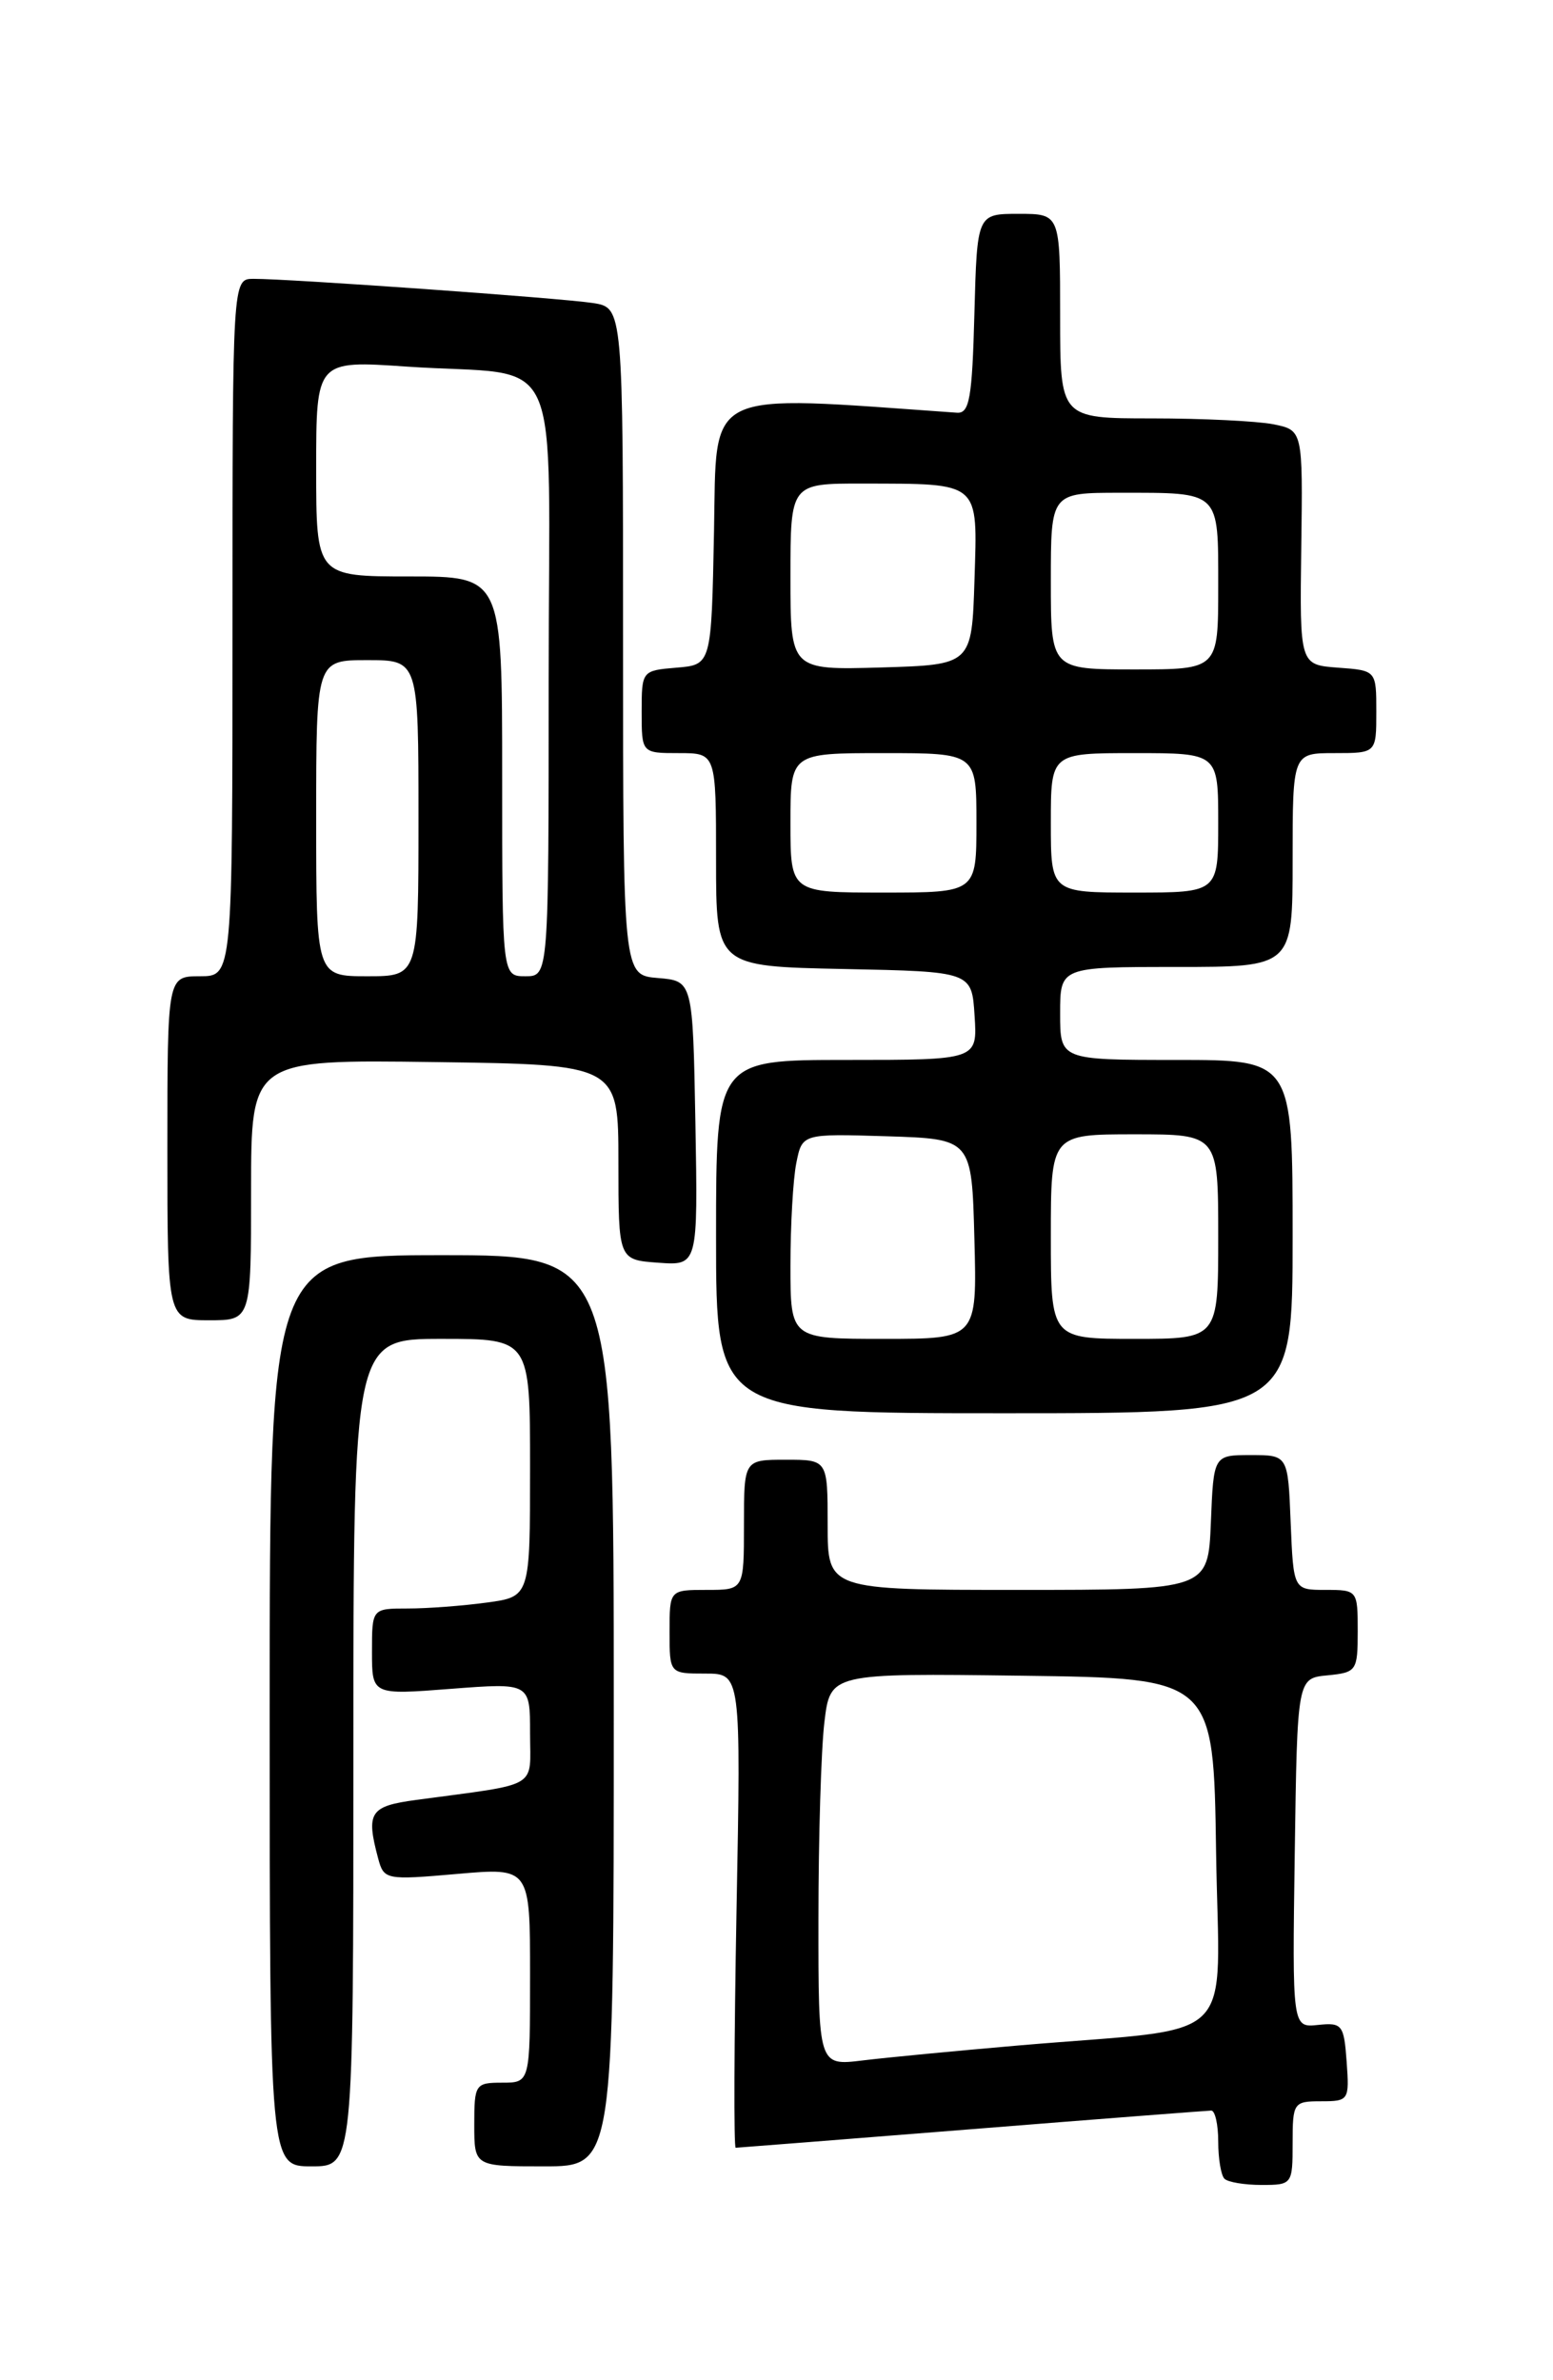 <?xml version="1.0" encoding="UTF-8" standalone="no"?>
<!DOCTYPE svg PUBLIC "-//W3C//DTD SVG 1.1//EN" "http://www.w3.org/Graphics/SVG/1.1/DTD/svg11.dtd" >
<svg xmlns="http://www.w3.org/2000/svg" xmlns:xlink="http://www.w3.org/1999/xlink" version="1.1" viewBox="0 0 167 256">
 <g >
 <path fill="currentColor"
d=" M 139.00 230.50 C 139.00 226.15 139.10 226.00 142.06 226.00 C 145.04 226.00 145.11 225.89 144.81 221.75 C 144.52 217.76 144.33 217.52 141.73 217.79 C 138.96 218.08 138.96 218.08 139.23 199.29 C 139.50 180.50 139.50 180.50 142.75 180.19 C 145.88 179.88 146.00 179.71 146.00 175.44 C 146.00 171.04 145.97 171.00 142.54 171.00 C 139.09 171.00 139.09 171.00 138.79 163.75 C 138.50 156.50 138.50 156.50 134.50 156.50 C 130.50 156.50 130.50 156.50 130.21 163.75 C 129.91 171.00 129.91 171.00 109.46 171.00 C 89.00 171.00 89.00 171.00 89.00 164.00 C 89.00 157.00 89.00 157.00 84.50 157.00 C 80.00 157.00 80.00 157.00 80.00 164.00 C 80.00 171.00 80.00 171.00 76.00 171.00 C 72.00 171.00 72.00 171.00 72.00 175.50 C 72.00 180.00 72.00 180.00 75.84 180.00 C 79.68 180.00 79.68 180.00 79.20 205.50 C 78.94 219.53 78.90 231.00 79.11 231.00 C 79.33 230.99 90.75 230.10 104.50 229.00 C 118.25 227.90 129.84 227.01 130.25 227.00 C 130.66 227.00 131.00 228.50 131.00 230.33 C 131.00 232.17 131.30 233.97 131.67 234.33 C 132.03 234.70 133.83 235.00 135.67 235.00 C 138.95 235.00 139.00 234.93 139.00 230.50 Z  M 38.00 188.50 C 38.00 144.00 38.00 144.00 47.50 144.00 C 57.00 144.00 57.00 144.00 57.00 157.86 C 57.00 171.73 57.00 171.73 52.36 172.36 C 49.81 172.71 45.98 173.00 43.86 173.00 C 40.00 173.00 40.00 173.00 40.00 177.65 C 40.00 182.30 40.00 182.30 48.50 181.64 C 57.00 180.99 57.00 180.99 57.00 186.41 C 57.00 192.48 58.20 191.77 44.75 193.59 C 39.77 194.26 39.34 194.92 40.66 199.87 C 41.28 202.18 41.48 202.22 49.15 201.55 C 57.00 200.86 57.00 200.86 57.00 212.43 C 57.00 224.00 57.00 224.00 54.00 224.00 C 51.11 224.00 51.00 224.17 51.00 228.50 C 51.00 233.00 51.00 233.00 58.50 233.00 C 66.00 233.00 66.00 233.00 66.00 184.00 C 66.00 135.00 66.00 135.00 47.50 135.00 C 29.00 135.00 29.00 135.00 29.00 184.00 C 29.00 233.00 29.00 233.00 33.50 233.00 C 38.00 233.00 38.00 233.00 38.00 188.50 Z  M 139.00 133.00 C 139.00 114.00 139.00 114.00 126.50 114.00 C 114.00 114.00 114.00 114.00 114.00 109.00 C 114.00 104.00 114.00 104.00 126.50 104.00 C 139.00 104.00 139.00 104.00 139.00 92.50 C 139.00 81.00 139.00 81.00 143.50 81.00 C 148.00 81.00 148.00 81.00 148.00 76.56 C 148.00 72.11 148.00 72.11 143.88 71.81 C 139.76 71.50 139.76 71.50 139.93 58.88 C 140.10 46.27 140.10 46.27 136.92 45.63 C 135.18 45.29 129.31 45.00 123.88 45.00 C 114.00 45.00 114.00 45.00 114.00 34.00 C 114.00 23.00 114.00 23.00 109.53 23.00 C 105.07 23.00 105.07 23.00 104.78 33.75 C 104.54 42.84 104.25 44.48 102.91 44.39 C 75.42 42.45 77.08 41.64 76.78 57.16 C 76.50 71.50 76.50 71.50 72.75 71.81 C 69.03 72.12 69.00 72.15 69.00 76.56 C 69.00 81.00 69.00 81.00 73.00 81.00 C 77.00 81.00 77.00 81.00 77.00 92.47 C 77.00 103.94 77.00 103.94 90.75 104.22 C 104.50 104.50 104.50 104.50 104.80 109.25 C 105.11 114.00 105.11 114.00 91.05 114.00 C 77.00 114.00 77.00 114.00 77.00 133.00 C 77.00 152.00 77.00 152.00 108.00 152.00 C 139.00 152.00 139.00 152.00 139.00 133.00 Z  M 27.00 127.98 C 27.00 113.96 27.00 113.96 46.75 114.23 C 66.50 114.50 66.50 114.50 66.50 125.00 C 66.50 135.50 66.50 135.50 70.78 135.81 C 75.05 136.12 75.05 136.12 74.78 120.81 C 74.50 105.50 74.50 105.50 70.75 105.19 C 67.00 104.88 67.00 104.88 67.00 68.98 C 67.00 33.09 67.00 33.09 63.75 32.59 C 60.33 32.06 31.10 29.98 27.25 29.99 C 25.00 30.00 25.00 30.00 25.00 67.50 C 25.00 105.00 25.00 105.00 21.50 105.00 C 18.00 105.00 18.00 105.00 18.00 123.50 C 18.00 142.00 18.00 142.00 22.50 142.00 C 27.00 142.00 27.00 142.00 27.00 127.98 Z  M 88.01 206.34 C 88.01 197.63 88.30 188.13 88.65 185.23 C 89.28 179.96 89.28 179.96 109.89 180.23 C 130.50 180.50 130.50 180.50 130.77 199.15 C 131.08 220.44 133.65 217.92 109.50 220.00 C 102.90 220.57 95.36 221.29 92.75 221.61 C 88.00 222.19 88.00 222.19 88.01 206.34 Z  M 85.00 136.12 C 85.00 131.79 85.28 126.83 85.63 125.09 C 86.26 121.93 86.26 121.93 95.38 122.21 C 104.50 122.50 104.50 122.50 104.78 133.25 C 105.07 144.00 105.07 144.00 95.03 144.00 C 85.00 144.00 85.00 144.00 85.00 136.12 Z  M 113.00 133.00 C 113.00 122.00 113.00 122.00 122.00 122.00 C 131.00 122.00 131.00 122.00 131.00 133.00 C 131.00 144.00 131.00 144.00 122.00 144.00 C 113.00 144.00 113.00 144.00 113.00 133.00 Z  M 85.00 88.50 C 85.00 81.00 85.00 81.00 95.00 81.00 C 105.00 81.00 105.00 81.00 105.00 88.50 C 105.00 96.00 105.00 96.00 95.00 96.00 C 85.00 96.00 85.00 96.00 85.00 88.50 Z  M 113.00 88.50 C 113.00 81.00 113.00 81.00 122.00 81.00 C 131.00 81.00 131.00 81.00 131.00 88.50 C 131.00 96.00 131.00 96.00 122.00 96.00 C 113.00 96.00 113.00 96.00 113.00 88.50 Z  M 85.00 62.04 C 85.00 52.00 85.00 52.00 92.75 52.01 C 105.53 52.04 105.12 51.69 104.79 62.38 C 104.50 71.50 104.50 71.50 94.75 71.79 C 85.00 72.07 85.00 72.07 85.00 62.04 Z  M 113.00 62.50 C 113.00 53.00 113.00 53.00 120.42 53.00 C 131.29 53.00 131.00 52.72 131.00 63.11 C 131.00 72.00 131.00 72.00 122.00 72.00 C 113.00 72.00 113.00 72.00 113.00 62.50 Z  M 34.00 88.00 C 34.00 71.00 34.00 71.00 39.50 71.00 C 45.00 71.00 45.00 71.00 45.00 88.00 C 45.00 105.00 45.00 105.00 39.50 105.00 C 34.00 105.00 34.00 105.00 34.00 88.00 Z  M 54.00 83.50 C 54.00 62.00 54.00 62.00 44.00 62.00 C 34.00 62.00 34.00 62.00 34.00 50.38 C 34.00 38.76 34.00 38.76 43.75 39.43 C 60.95 40.60 59.00 36.30 59.00 73.08 C 59.00 105.00 59.00 105.00 56.50 105.00 C 54.00 105.00 54.00 105.00 54.00 83.50 Z "/>
</g>
</svg>